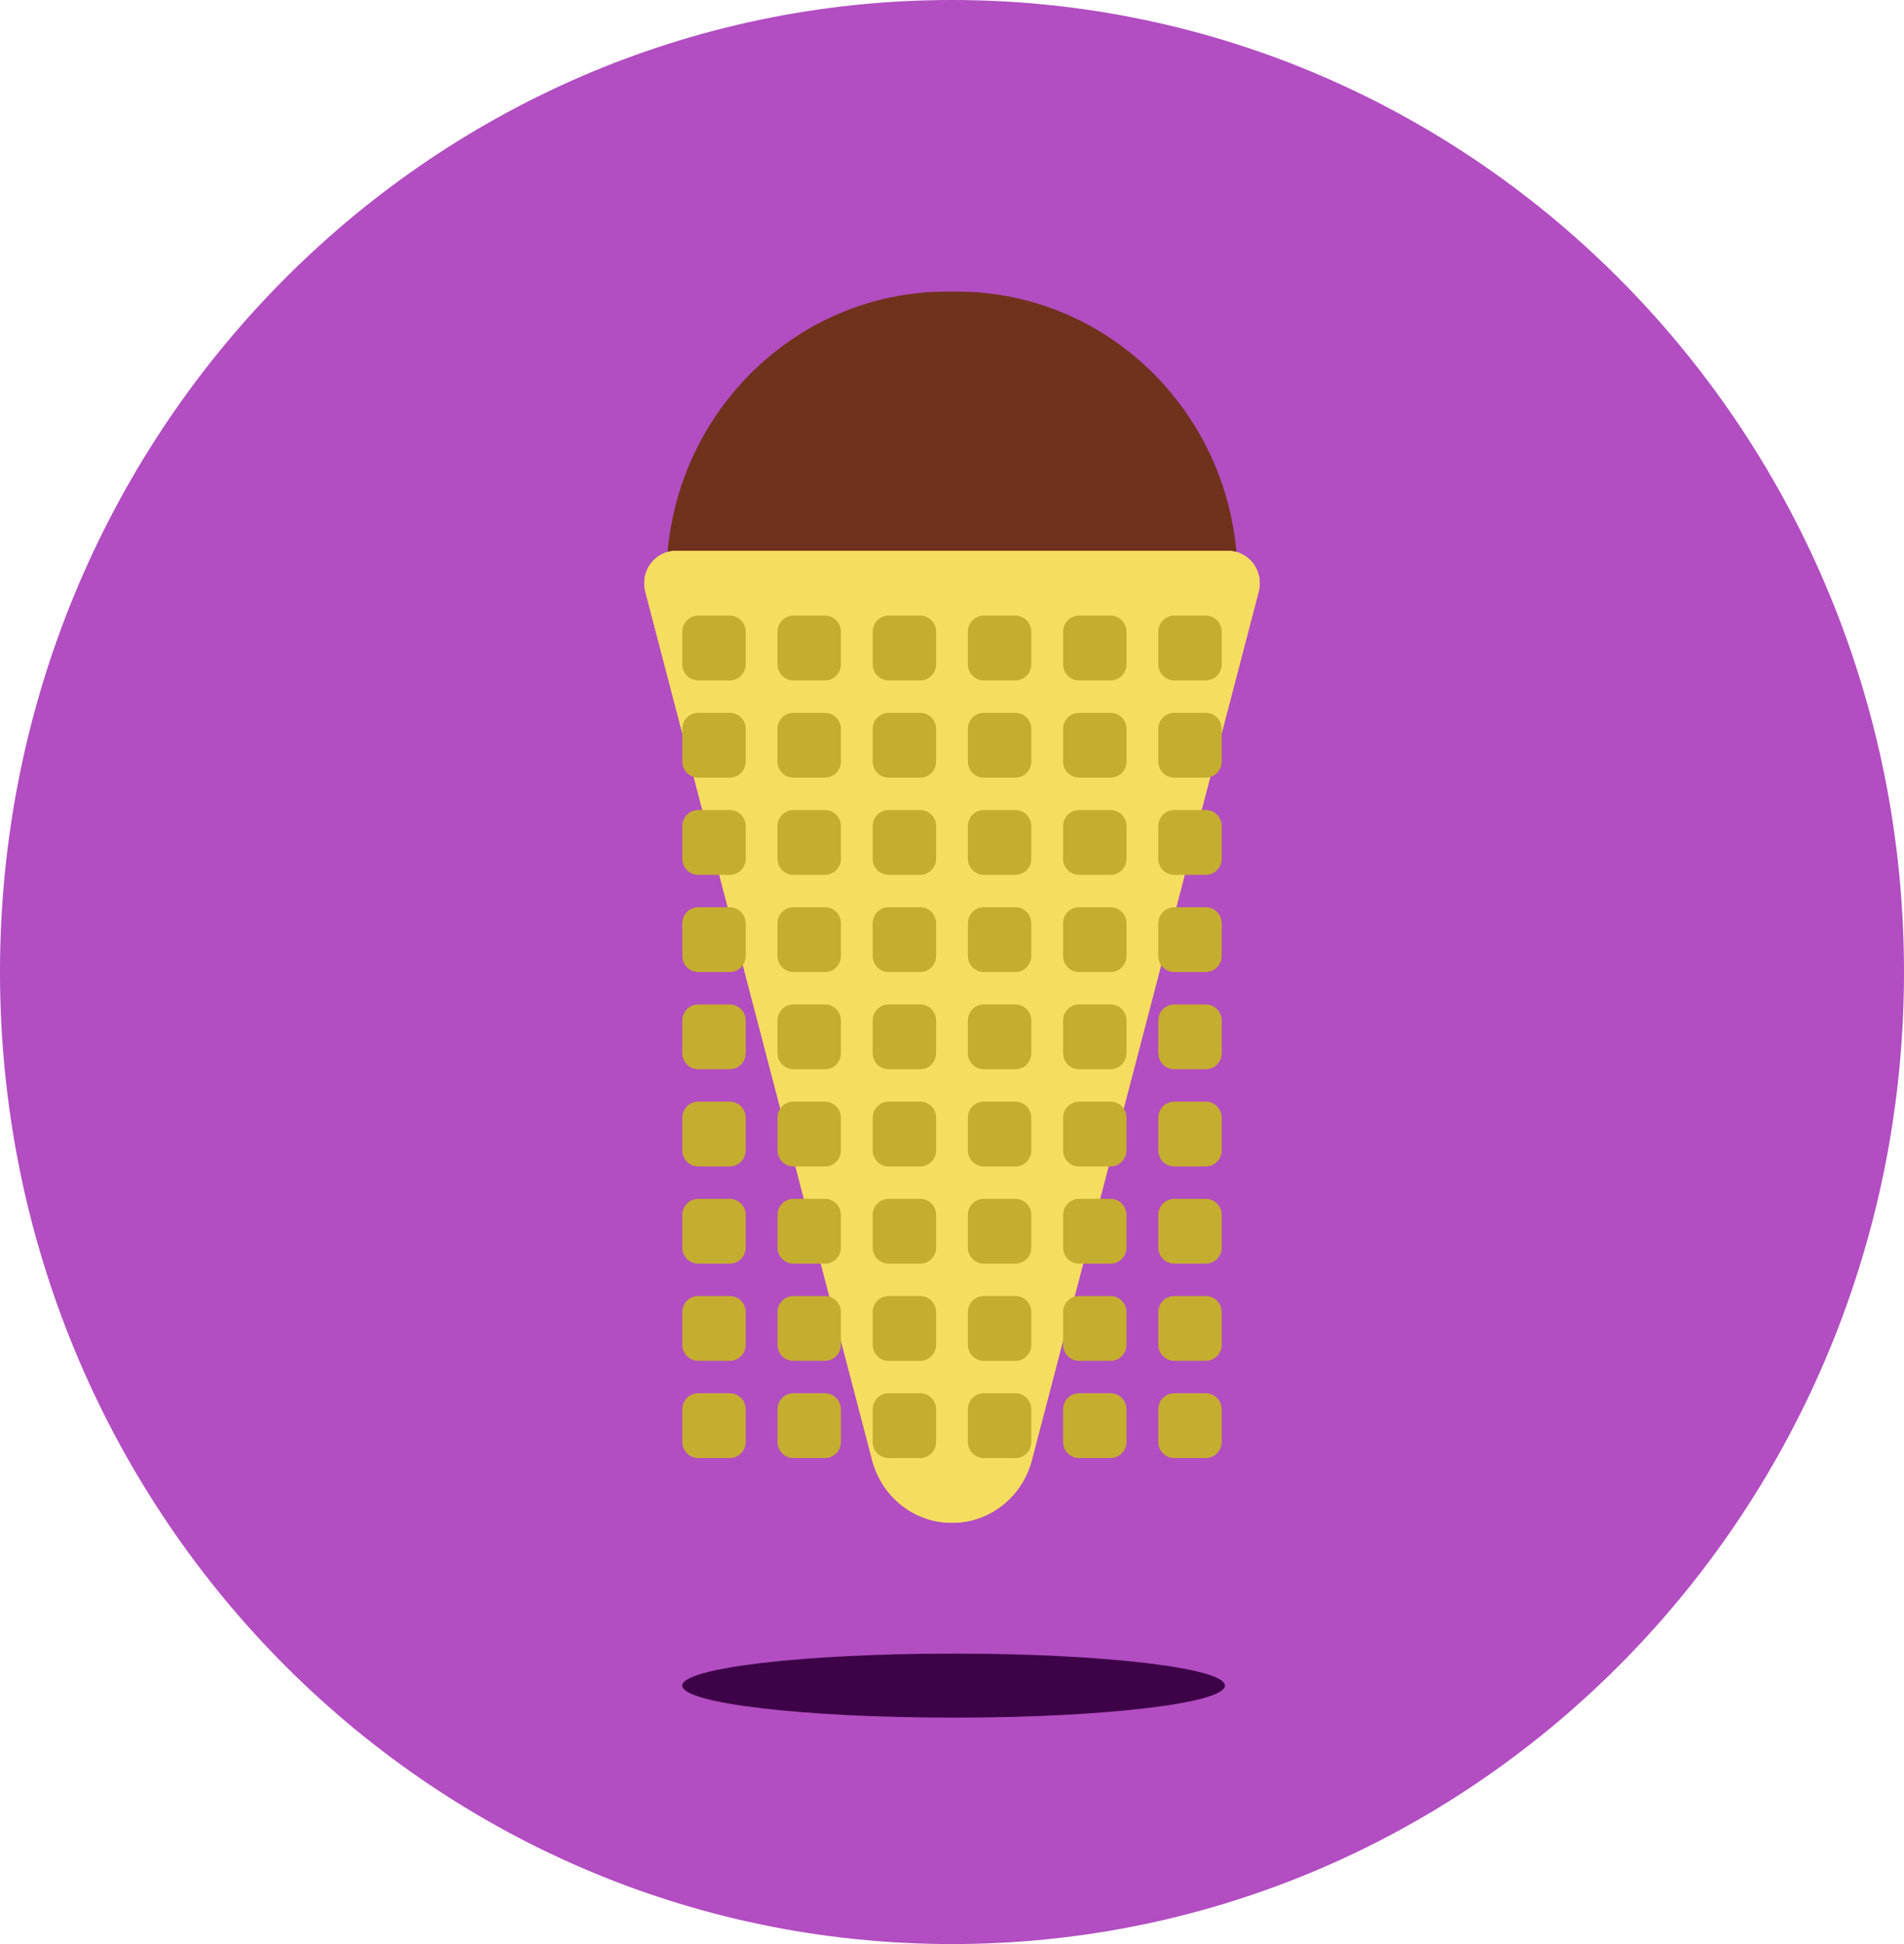 <svg width="48" height="49" viewBox="0 0 48 49" fill="none" xmlns="http://www.w3.org/2000/svg">
<path d="M48 24.5C48 38.031 37.255 49 24 49C10.745 49 0 38.031 0 24.5C0 10.969 10.745 0 24 0C37.255 0 48 10.969 48 24.5Z" fill="#B24DC2"/>
<path d="M16.8 14.574C16.8 10.584 19.968 7.35 23.877 7.35H24.123C28.032 7.35 31.2 10.584 31.2 14.574C31.2 15.771 30.25 16.742 29.077 16.742H18.923C17.75 16.742 16.8 15.771 16.8 14.574Z" fill="#70321C"/>
<path d="M16.268 14.91C16.133 14.392 16.516 13.883 17.041 13.883H30.959C31.484 13.883 31.867 14.392 31.732 14.91L26.012 36.805C25.769 37.736 24.944 38.383 24 38.383C23.056 38.383 22.231 37.736 21.988 36.805L16.268 14.91Z" fill="#F5DD5F"/>
<path d="M16.268 14.91C16.133 14.392 16.516 13.883 17.041 13.883H30.959C31.484 13.883 31.867 14.392 31.732 14.91L26.012 36.805C25.769 37.736 24.944 38.383 24 38.383C23.056 38.383 22.231 37.736 21.988 36.805L16.268 14.91Z" fill="#F5DD5F"/>
<path d="M17.6 19.6C17.379 19.6 17.2 19.417 17.2 19.192V18.375C17.2 18.149 17.379 17.967 17.6 17.967H18.4C18.621 17.967 18.8 18.149 18.8 18.375V19.192C18.8 19.417 18.621 19.6 18.4 19.6H17.6Z" fill="#C5AD2F"/>
<path d="M20 19.6C19.779 19.6 19.6 19.417 19.6 19.192V18.375C19.6 18.149 19.779 17.967 20 17.967H20.8C21.021 17.967 21.2 18.149 21.2 18.375V19.192C21.2 19.417 21.021 19.6 20.8 19.6H20Z" fill="#C5AD2F"/>
<path d="M22.4 19.6C22.179 19.6 22 19.417 22 19.192V18.375C22 18.149 22.179 17.967 22.4 17.967H23.2C23.421 17.967 23.6 18.149 23.6 18.375V19.192C23.6 19.417 23.421 19.6 23.2 19.6H22.4Z" fill="#C5AD2F"/>
<path d="M24.8 19.6C24.579 19.6 24.4 19.417 24.4 19.192V18.375C24.4 18.149 24.579 17.967 24.8 17.967H25.6C25.821 17.967 26 18.149 26 18.375V19.192C26 19.417 25.821 19.6 25.6 19.6H24.8Z" fill="#C5AD2F"/>
<path d="M27.2 19.6C26.979 19.6 26.8 19.417 26.8 19.192V18.375C26.8 18.149 26.979 17.967 27.2 17.967H28C28.221 17.967 28.4 18.149 28.4 18.375V19.192C28.4 19.417 28.221 19.6 28 19.6H27.2Z" fill="#C5AD2F"/>
<path d="M29.6 19.6C29.379 19.6 29.2 19.417 29.2 19.192V18.375C29.2 18.149 29.379 17.967 29.6 17.967H30.4C30.621 17.967 30.8 18.149 30.8 18.375V19.192C30.8 19.417 30.621 19.6 30.4 19.6H29.6Z" fill="#C5AD2F"/>
<path d="M17.6 22.05C17.379 22.05 17.2 21.867 17.2 21.642V20.825C17.2 20.599 17.379 20.417 17.6 20.417H18.4C18.621 20.417 18.8 20.599 18.8 20.825V21.642C18.8 21.867 18.621 22.05 18.4 22.05H17.6Z" fill="#C5AD2F"/>
<path d="M20 22.05C19.779 22.05 19.6 21.867 19.6 21.642V20.825C19.6 20.599 19.779 20.417 20 20.417H20.8C21.021 20.417 21.2 20.599 21.2 20.825V21.642C21.2 21.867 21.021 22.05 20.8 22.05H20Z" fill="#C5AD2F"/>
<path d="M22.4 22.05C22.179 22.05 22 21.867 22 21.642V20.825C22 20.599 22.179 20.417 22.4 20.417H23.2C23.421 20.417 23.6 20.599 23.6 20.825V21.642C23.6 21.867 23.421 22.05 23.2 22.05H22.4Z" fill="#C5AD2F"/>
<path d="M24.8 22.05C24.579 22.05 24.4 21.867 24.4 21.642V20.825C24.4 20.599 24.579 20.417 24.8 20.417H25.6C25.821 20.417 26 20.599 26 20.825V21.642C26 21.867 25.821 22.05 25.6 22.05H24.8Z" fill="#C5AD2F"/>
<path d="M27.2 22.05C26.979 22.05 26.8 21.867 26.8 21.642V20.825C26.8 20.599 26.979 20.417 27.2 20.417H28C28.221 20.417 28.4 20.599 28.4 20.825V21.642C28.4 21.867 28.221 22.05 28 22.05H27.2Z" fill="#C5AD2F"/>
<path d="M29.6 22.05C29.379 22.05 29.2 21.867 29.2 21.642V20.825C29.2 20.599 29.379 20.417 29.6 20.417H30.4C30.621 20.417 30.8 20.599 30.8 20.825V21.642C30.8 21.867 30.621 22.05 30.4 22.05H29.6Z" fill="#C5AD2F"/>
<path d="M17.6 24.5C17.379 24.5 17.2 24.317 17.2 24.092V23.275C17.2 23.049 17.379 22.867 17.6 22.867H18.4C18.621 22.867 18.8 23.049 18.8 23.275V24.092C18.8 24.317 18.621 24.5 18.4 24.5H17.6Z" fill="#C5AD2F"/>
<path d="M20 24.5C19.779 24.5 19.6 24.317 19.6 24.092V23.275C19.6 23.049 19.779 22.867 20 22.867H20.8C21.021 22.867 21.2 23.049 21.2 23.275V24.092C21.2 24.317 21.021 24.5 20.8 24.5H20Z" fill="#C5AD2F"/>
<path d="M22.4 24.5C22.179 24.5 22 24.317 22 24.092V23.275C22 23.049 22.179 22.867 22.4 22.867H23.2C23.421 22.867 23.6 23.049 23.6 23.275V24.092C23.6 24.317 23.421 24.5 23.2 24.5H22.4Z" fill="#C5AD2F"/>
<path d="M24.8 24.5C24.579 24.5 24.4 24.317 24.4 24.092V23.275C24.4 23.049 24.579 22.867 24.8 22.867H25.6C25.821 22.867 26 23.049 26 23.275V24.092C26 24.317 25.821 24.5 25.6 24.5H24.8Z" fill="#C5AD2F"/>
<path d="M27.2 24.5C26.979 24.5 26.8 24.317 26.8 24.092V23.275C26.8 23.049 26.979 22.867 27.2 22.867H28C28.221 22.867 28.4 23.049 28.4 23.275V24.092C28.4 24.317 28.221 24.5 28 24.5H27.2Z" fill="#C5AD2F"/>
<path d="M29.6 24.5C29.379 24.5 29.2 24.317 29.2 24.092V23.275C29.2 23.049 29.379 22.867 29.6 22.867H30.4C30.621 22.867 30.8 23.049 30.8 23.275V24.092C30.8 24.317 30.621 24.5 30.4 24.5H29.6Z" fill="#C5AD2F"/>
<path d="M17.6 26.95C17.379 26.95 17.2 26.767 17.2 26.542V25.725C17.2 25.5 17.379 25.317 17.6 25.317H18.4C18.621 25.317 18.8 25.5 18.8 25.725V26.542C18.8 26.767 18.621 26.95 18.4 26.95H17.6Z" fill="#C5AD2F"/>
<path d="M20 26.95C19.779 26.95 19.6 26.767 19.6 26.542V25.725C19.6 25.5 19.779 25.317 20 25.317H20.8C21.021 25.317 21.2 25.5 21.2 25.725V26.542C21.2 26.767 21.021 26.95 20.8 26.95H20Z" fill="#C5AD2F"/>
<path d="M22.4 26.95C22.179 26.95 22 26.767 22 26.542V25.725C22 25.5 22.179 25.317 22.4 25.317H23.2C23.421 25.317 23.6 25.5 23.6 25.725V26.542C23.6 26.767 23.421 26.95 23.2 26.95H22.4Z" fill="#C5AD2F"/>
<path d="M24.8 26.95C24.579 26.95 24.4 26.767 24.4 26.542V25.725C24.4 25.5 24.579 25.317 24.8 25.317H25.6C25.821 25.317 26 25.5 26 25.725V26.542C26 26.767 25.821 26.95 25.6 26.95H24.8Z" fill="#C5AD2F"/>
<path d="M27.2 26.95C26.979 26.95 26.8 26.767 26.8 26.542V25.725C26.8 25.5 26.979 25.317 27.2 25.317H28C28.221 25.317 28.4 25.5 28.4 25.725V26.542C28.4 26.767 28.221 26.95 28 26.95H27.2Z" fill="#C5AD2F"/>
<path d="M29.6 26.95C29.379 26.95 29.2 26.767 29.2 26.542V25.725C29.2 25.5 29.379 25.317 29.6 25.317H30.4C30.621 25.317 30.8 25.5 30.8 25.725V26.542C30.8 26.767 30.621 26.95 30.4 26.95H29.6Z" fill="#C5AD2F"/>
<path d="M17.6 29.4C17.379 29.4 17.2 29.217 17.2 28.992V28.175C17.2 27.95 17.379 27.767 17.6 27.767H18.4C18.621 27.767 18.8 27.95 18.8 28.175V28.992C18.8 29.217 18.621 29.4 18.4 29.4H17.6Z" fill="#C5AD2F"/>
<path d="M20 29.4C19.779 29.4 19.6 29.217 19.6 28.992V28.175C19.6 27.95 19.779 27.767 20 27.767H20.8C21.021 27.767 21.2 27.95 21.2 28.175V28.992C21.2 29.217 21.021 29.4 20.8 29.4H20Z" fill="#C5AD2F"/>
<path d="M22.4 29.4C22.179 29.4 22 29.217 22 28.992V28.175C22 27.95 22.179 27.767 22.4 27.767H23.2C23.421 27.767 23.6 27.95 23.6 28.175V28.992C23.6 29.217 23.421 29.4 23.2 29.4H22.4Z" fill="#C5AD2F"/>
<path d="M24.8 29.4C24.579 29.4 24.4 29.217 24.4 28.992V28.175C24.4 27.95 24.579 27.767 24.8 27.767H25.6C25.821 27.767 26 27.95 26 28.175V28.992C26 29.217 25.821 29.4 25.6 29.4H24.8Z" fill="#C5AD2F"/>
<path d="M27.2 29.4C26.979 29.4 26.8 29.217 26.8 28.992V28.175C26.8 27.95 26.979 27.767 27.2 27.767H28C28.221 27.767 28.4 27.95 28.4 28.175V28.992C28.4 29.217 28.221 29.4 28 29.4H27.2Z" fill="#C5AD2F"/>
<path d="M29.6 29.4C29.379 29.4 29.2 29.217 29.2 28.992V28.175C29.2 27.95 29.379 27.767 29.6 27.767H30.4C30.621 27.767 30.8 27.95 30.8 28.175V28.992C30.8 29.217 30.621 29.4 30.4 29.4H29.6Z" fill="#C5AD2F"/>
<path d="M17.6 31.85C17.379 31.85 17.2 31.667 17.2 31.442V30.625C17.2 30.399 17.379 30.217 17.6 30.217H18.4C18.621 30.217 18.8 30.399 18.8 30.625V31.442C18.8 31.667 18.621 31.85 18.4 31.85H17.6Z" fill="#C5AD2F"/>
<path d="M20 31.85C19.779 31.85 19.6 31.667 19.6 31.442V30.625C19.6 30.399 19.779 30.217 20 30.217H20.8C21.021 30.217 21.2 30.399 21.2 30.625V31.442C21.2 31.667 21.021 31.85 20.8 31.85H20Z" fill="#C5AD2F"/>
<path d="M22.4 31.85C22.179 31.85 22 31.667 22 31.442V30.625C22 30.399 22.179 30.217 22.4 30.217H23.2C23.421 30.217 23.6 30.399 23.6 30.625V31.442C23.6 31.667 23.421 31.85 23.2 31.85H22.4Z" fill="#C5AD2F"/>
<path d="M24.8 31.85C24.579 31.85 24.4 31.667 24.4 31.442V30.625C24.4 30.399 24.579 30.217 24.8 30.217H25.6C25.821 30.217 26 30.399 26 30.625V31.442C26 31.667 25.821 31.85 25.6 31.85H24.8Z" fill="#C5AD2F"/>
<path d="M27.2 31.85C26.979 31.85 26.8 31.667 26.8 31.442V30.625C26.8 30.399 26.979 30.217 27.2 30.217H28C28.221 30.217 28.4 30.399 28.4 30.625V31.442C28.4 31.667 28.221 31.85 28 31.85H27.2Z" fill="#C5AD2F"/>
<path d="M29.6 31.85C29.379 31.85 29.2 31.667 29.2 31.442V30.625C29.2 30.399 29.379 30.217 29.6 30.217H30.4C30.621 30.217 30.8 30.399 30.8 30.625V31.442C30.8 31.667 30.621 31.85 30.4 31.85H29.6Z" fill="#C5AD2F"/>
<path d="M17.6 34.3C17.379 34.3 17.2 34.117 17.2 33.892V33.075C17.2 32.849 17.379 32.667 17.6 32.667H18.4C18.621 32.667 18.8 32.849 18.8 33.075V33.892C18.8 34.117 18.621 34.3 18.4 34.3H17.6Z" fill="#C5AD2F"/>
<path d="M20 34.3C19.779 34.3 19.6 34.117 19.6 33.892V33.075C19.6 32.849 19.779 32.667 20 32.667H20.8C21.021 32.667 21.2 32.849 21.2 33.075V33.892C21.2 34.117 21.021 34.3 20.8 34.3H20Z" fill="#C5AD2F"/>
<path d="M22.4 34.3C22.179 34.3 22 34.117 22 33.892V33.075C22 32.849 22.179 32.667 22.4 32.667H23.2C23.421 32.667 23.6 32.849 23.6 33.075V33.892C23.6 34.117 23.421 34.3 23.2 34.3H22.4Z" fill="#C5AD2F"/>
<path d="M24.8 34.3C24.579 34.3 24.4 34.117 24.4 33.892V33.075C24.4 32.849 24.579 32.667 24.8 32.667H25.6C25.821 32.667 26 32.849 26 33.075V33.892C26 34.117 25.821 34.3 25.6 34.3H24.8Z" fill="#C5AD2F"/>
<path d="M27.2 34.3C26.979 34.3 26.8 34.117 26.8 33.892V33.075C26.8 32.849 26.979 32.667 27.2 32.667H28C28.221 32.667 28.4 32.849 28.4 33.075V33.892C28.4 34.117 28.221 34.3 28 34.3H27.2Z" fill="#C5AD2F"/>
<path d="M29.6 34.3C29.379 34.3 29.2 34.117 29.2 33.892V33.075C29.2 32.849 29.379 32.667 29.6 32.667H30.4C30.621 32.667 30.8 32.849 30.8 33.075V33.892C30.8 34.117 30.621 34.3 30.4 34.3H29.6Z" fill="#C5AD2F"/>
<path d="M17.6 36.75C17.379 36.75 17.2 36.567 17.2 36.342V35.525C17.2 35.3 17.379 35.117 17.6 35.117H18.4C18.621 35.117 18.8 35.3 18.8 35.525V36.342C18.8 36.567 18.621 36.75 18.4 36.75H17.6Z" fill="#C5AD2F"/>
<path d="M20 36.75C19.779 36.75 19.6 36.567 19.6 36.342V35.525C19.6 35.3 19.779 35.117 20 35.117H20.8C21.021 35.117 21.2 35.3 21.2 35.525V36.342C21.2 36.567 21.021 36.75 20.8 36.75H20Z" fill="#C5AD2F"/>
<path d="M22.4 36.75C22.179 36.75 22 36.567 22 36.342V35.525C22 35.3 22.179 35.117 22.4 35.117H23.2C23.421 35.117 23.6 35.3 23.6 35.525V36.342C23.6 36.567 23.421 36.75 23.2 36.75H22.4Z" fill="#C5AD2F"/>
<path d="M24.8 36.75C24.579 36.75 24.4 36.567 24.4 36.342V35.525C24.4 35.3 24.579 35.117 24.8 35.117H25.6C25.821 35.117 26 35.3 26 35.525V36.342C26 36.567 25.821 36.75 25.6 36.75H24.8Z" fill="#C5AD2F"/>
<path d="M27.2 36.75C26.979 36.75 26.8 36.567 26.8 36.342V35.525C26.8 35.3 26.979 35.117 27.2 35.117H28C28.221 35.117 28.4 35.3 28.4 35.525V36.342C28.4 36.567 28.221 36.75 28 36.75H27.2Z" fill="#C5AD2F"/>
<path d="M29.6 36.75C29.379 36.75 29.2 36.567 29.2 36.342V35.525C29.2 35.3 29.379 35.117 29.6 35.117H30.4C30.621 35.117 30.8 35.3 30.8 35.525V36.342C30.8 36.567 30.621 36.75 30.4 36.75H29.6Z" fill="#C5AD2F"/>
<path d="M17.6 17.15C17.379 17.15 17.2 16.967 17.2 16.742V15.925C17.2 15.7 17.379 15.517 17.6 15.517H18.4C18.621 15.517 18.8 15.7 18.8 15.925V16.742C18.8 16.967 18.621 17.15 18.4 17.15H17.6Z" fill="#C5AD2F"/>
<path d="M20 17.15C19.779 17.15 19.6 16.967 19.6 16.742V15.925C19.6 15.7 19.779 15.517 20 15.517H20.8C21.021 15.517 21.2 15.7 21.2 15.925V16.742C21.2 16.967 21.021 17.15 20.8 17.15H20Z" fill="#C5AD2F"/>
<path d="M22.4 17.15C22.179 17.15 22 16.967 22 16.742V15.925C22 15.7 22.179 15.517 22.4 15.517H23.2C23.421 15.517 23.6 15.7 23.6 15.925V16.742C23.6 16.967 23.421 17.15 23.2 17.15H22.4Z" fill="#C5AD2F"/>
<path d="M24.8 17.15C24.579 17.15 24.4 16.967 24.4 16.742V15.925C24.4 15.7 24.579 15.517 24.8 15.517H25.6C25.821 15.517 26 15.7 26 15.925V16.742C26 16.967 25.821 17.15 25.6 17.15H24.8Z" fill="#C5AD2F"/>
<path d="M27.2 17.15C26.979 17.15 26.8 16.967 26.8 16.742V15.925C26.8 15.7 26.979 15.517 27.2 15.517H28C28.221 15.517 28.4 15.7 28.4 15.925V16.742C28.4 16.967 28.221 17.15 28 17.15H27.2Z" fill="#C5AD2F"/>
<path d="M29.6 17.15C29.379 17.15 29.2 16.967 29.2 16.742V15.925C29.2 15.7 29.379 15.517 29.6 15.517H30.4C30.621 15.517 30.8 15.7 30.8 15.925V16.742C30.8 16.967 30.621 17.15 30.4 17.15H29.6Z" fill="#C5AD2F"/>
<path d="M30.88 42.486C30.88 42.932 27.818 43.293 24.04 43.293C20.262 43.293 17.2 42.932 17.2 42.486C17.2 42.04 20.262 41.679 24.04 41.679C27.818 41.679 30.88 42.04 30.88 42.486Z" fill="#3D0247"/>
</svg>
